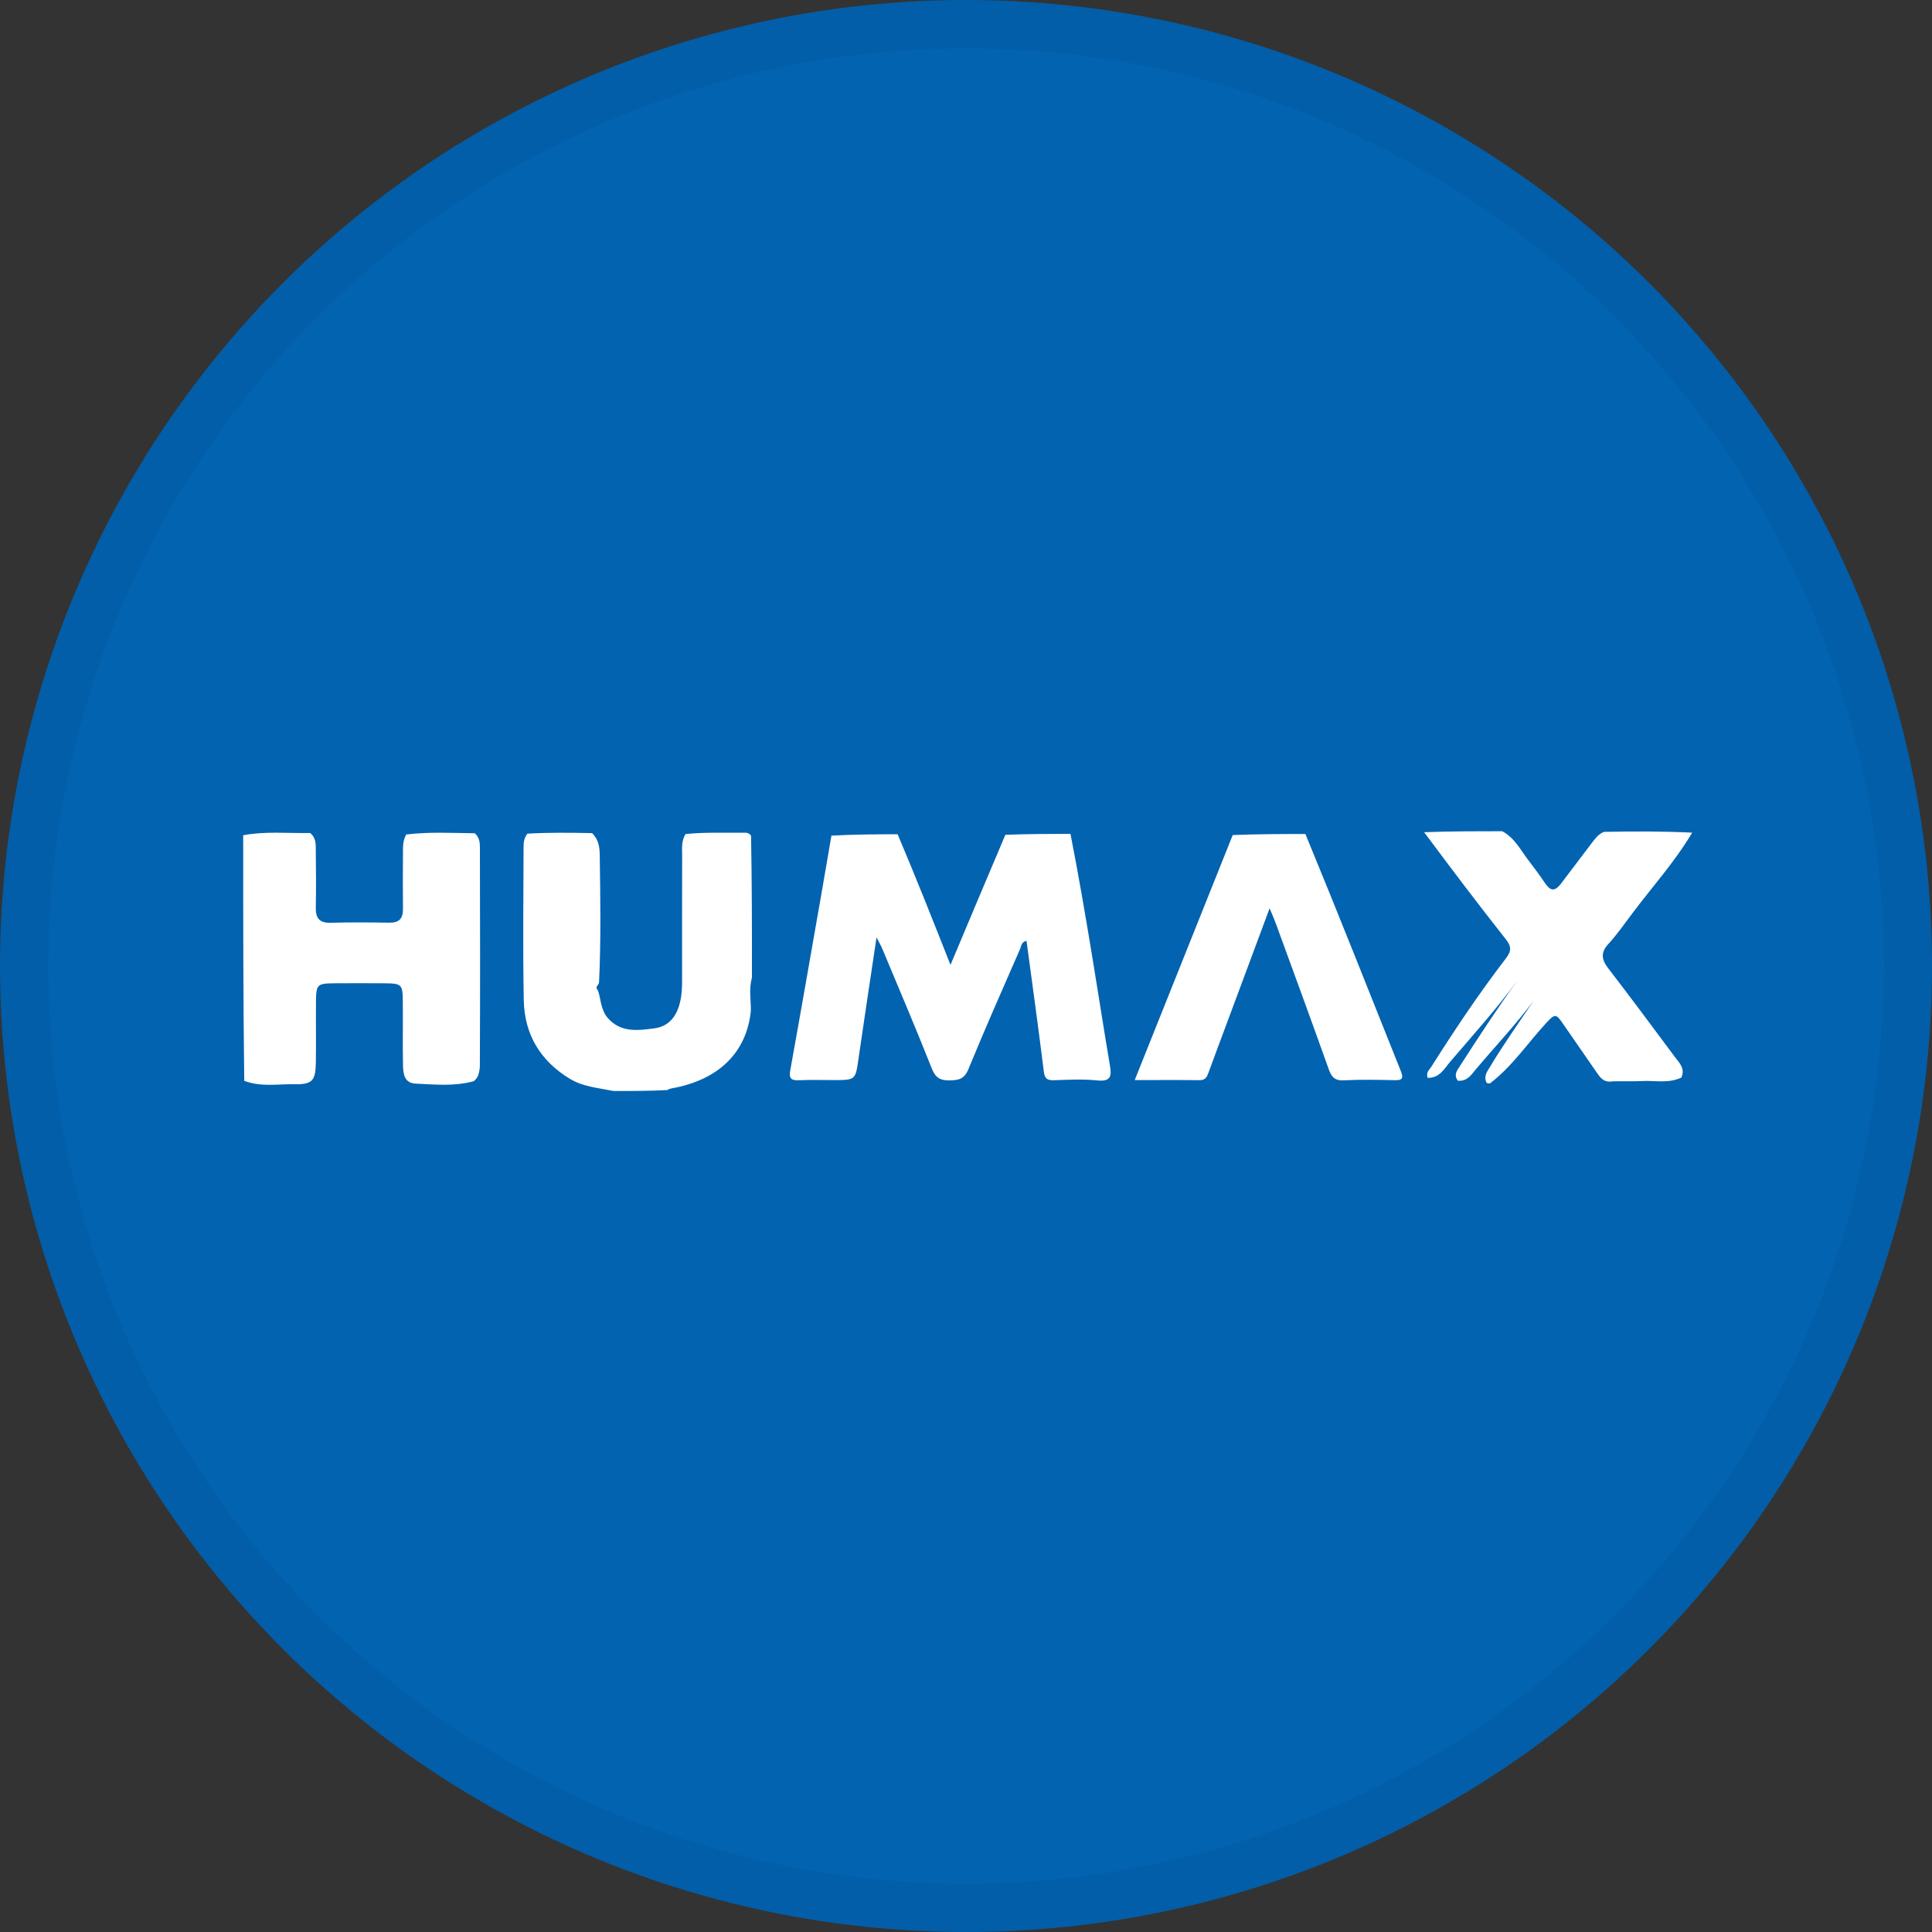 <svg width="40" height="40" viewBox="0 0 40 40" fill="none" xmlns="http://www.w3.org/2000/svg">
<rect x="0" y="0" width="40" height="40" fill="#333333" stroke="none"/>
<circle cx="20" cy="20" r="20" fill="#0263B0"/>
<path d="M5.057 22.378C5.035 20.681 5.035 19 5.035 17.293C5.488 17.207 5.943 17.254 6.423 17.247C6.554 17.359 6.536 17.496 6.538 17.626C6.543 18.012 6.546 18.398 6.538 18.783C6.533 19.006 6.607 19.111 6.846 19.105C7.25 19.093 7.655 19.097 8.06 19.103C8.267 19.107 8.345 19.016 8.343 18.816C8.339 18.439 8.34 18.063 8.343 17.686C8.344 17.555 8.332 17.422 8.41 17.277C8.886 17.22 9.345 17.246 9.831 17.252C9.931 17.346 9.936 17.451 9.936 17.554C9.94 19.055 9.942 20.556 9.935 22.058C9.935 22.114 9.927 22.17 9.905 22.252C9.88 22.314 9.858 22.344 9.807 22.386C9.394 22.497 8.998 22.452 8.605 22.435C8.38 22.426 8.348 22.247 8.344 22.067C8.335 21.625 8.344 21.182 8.34 20.739C8.337 20.378 8.318 20.36 7.953 20.358C7.605 20.356 7.256 20.355 6.908 20.358C6.569 20.362 6.545 20.385 6.542 20.734C6.538 21.158 6.546 21.582 6.539 22.006C6.532 22.38 6.465 22.454 6.086 22.448C5.75 22.442 5.408 22.509 5.057 22.378Z" fill="white"/>
<path d="M15.546 20.923C15.461 21.793 14.875 22.359 13.91 22.533C13.882 22.538 13.855 22.543 13.818 22.568C13.449 22.588 13.089 22.588 12.703 22.588C12.377 22.522 12.069 22.501 11.794 22.333C11.181 21.959 10.858 21.413 10.844 20.705C10.824 19.653 10.837 18.6 10.84 17.548C10.84 17.454 10.844 17.359 10.919 17.26C11.371 17.234 11.802 17.24 12.259 17.249C12.399 17.387 12.415 17.552 12.417 17.709C12.429 18.577 12.444 19.444 12.403 20.337C12.398 20.404 12.307 20.422 12.376 20.501C12.42 20.612 12.425 20.707 12.45 20.798C12.477 20.898 12.513 20.996 12.582 21.075C12.851 21.385 13.208 21.336 13.552 21.29C13.845 21.251 14.004 21.046 14.075 20.767C14.116 20.611 14.122 20.452 14.122 20.292C14.122 19.428 14.121 18.564 14.123 17.7C14.123 17.56 14.104 17.417 14.193 17.268C14.605 17.226 14.999 17.246 15.419 17.24C15.481 17.24 15.511 17.253 15.55 17.302C15.567 18.288 15.57 19.251 15.568 20.241C15.503 20.477 15.547 20.69 15.546 20.923Z" fill="white"/>
<path d="M29.558 22.316C29.517 22.205 29.595 22.148 29.638 22.08C30.121 21.316 30.623 20.565 31.174 19.848C31.294 19.692 31.298 19.599 31.173 19.442C30.601 18.718 30.045 17.982 29.485 17.23C30.017 17.21 30.547 17.21 31.103 17.21C31.364 17.352 31.48 17.596 31.638 17.803C31.757 17.959 31.876 18.118 31.986 18.281C32.098 18.446 32.185 18.468 32.321 18.292C32.538 18.009 32.75 17.722 32.967 17.439C33.031 17.357 33.09 17.272 33.208 17.223C33.828 17.21 34.431 17.21 35.035 17.239C34.671 17.85 34.209 18.359 33.798 18.907C33.635 19.125 33.478 19.349 33.294 19.55C33.138 19.722 33.158 19.867 33.295 20.046C33.765 20.656 34.224 21.275 34.684 21.893C34.77 22.009 34.895 22.12 34.81 22.311C34.535 22.438 34.262 22.366 33.996 22.382C33.801 22.393 33.605 22.381 33.387 22.388C33.202 22.42 33.128 22.306 33.052 22.196C32.823 21.862 32.59 21.531 32.361 21.197C32.212 20.978 32.19 20.99 32.011 21.182C31.629 21.595 31.316 22.072 30.849 22.43C30.816 22.433 30.803 22.431 30.776 22.415C30.713 22.274 30.793 22.183 30.849 22.088C31.129 21.621 31.444 21.178 31.748 20.724C31.377 21.22 30.953 21.668 30.555 22.14C30.462 22.25 30.38 22.392 30.183 22.375C30.094 22.254 30.165 22.166 30.219 22.082C30.606 21.482 30.994 20.884 31.413 20.307C30.982 20.892 30.495 21.431 30.024 21.983C29.901 22.127 29.806 22.321 29.558 22.316Z" fill="white"/>
<path d="M20.815 17.284C21.263 17.266 21.7 17.265 22.163 17.264C22.34 18.163 22.491 19.062 22.639 19.962C22.754 20.66 22.86 21.358 22.979 22.054C23.017 22.276 23.004 22.398 22.719 22.369C22.42 22.338 22.116 22.355 21.814 22.365C21.669 22.369 21.627 22.32 21.61 22.175C21.499 21.28 21.375 20.387 21.253 19.479C21.144 19.5 21.145 19.589 21.12 19.647C20.759 20.475 20.392 21.3 20.05 22.136C19.967 22.337 19.854 22.364 19.669 22.368C19.475 22.373 19.372 22.322 19.294 22.127C18.965 21.297 18.614 20.475 18.27 19.65C18.244 19.586 18.208 19.525 18.148 19.407C18.017 20.285 17.892 21.099 17.775 21.915C17.711 22.361 17.717 22.362 17.254 22.362C17.018 22.362 16.782 22.354 16.547 22.365C16.39 22.372 16.329 22.339 16.361 22.163C16.58 20.95 16.791 19.735 17.004 18.52C17.074 18.122 17.141 17.723 17.214 17.301C17.666 17.276 18.112 17.273 18.584 17.272C18.959 18.155 19.307 19.036 19.679 19.977C20.067 19.053 20.436 18.176 20.815 17.284Z" fill="white"/>
<path d="M25.522 17.289C26.02 17.269 26.51 17.267 27.027 17.267C27.702 18.903 28.348 20.538 29.001 22.172C29.064 22.328 29.034 22.368 28.871 22.364C28.522 22.356 28.172 22.348 27.824 22.367C27.633 22.377 27.567 22.296 27.509 22.134C27.152 21.133 26.786 20.135 26.421 19.137C26.386 19.041 26.345 18.947 26.286 18.805C25.985 19.615 25.701 20.379 25.416 21.143C25.285 21.496 25.151 21.848 25.023 22.202C24.988 22.297 24.957 22.366 24.832 22.364C24.4 22.358 23.967 22.362 23.493 22.362C24.174 20.658 24.844 18.983 25.522 17.289Z" fill="white"/>
<circle cx="20" cy="20" r="19.5" stroke="black" stroke-opacity="0.05"/>
</svg>
